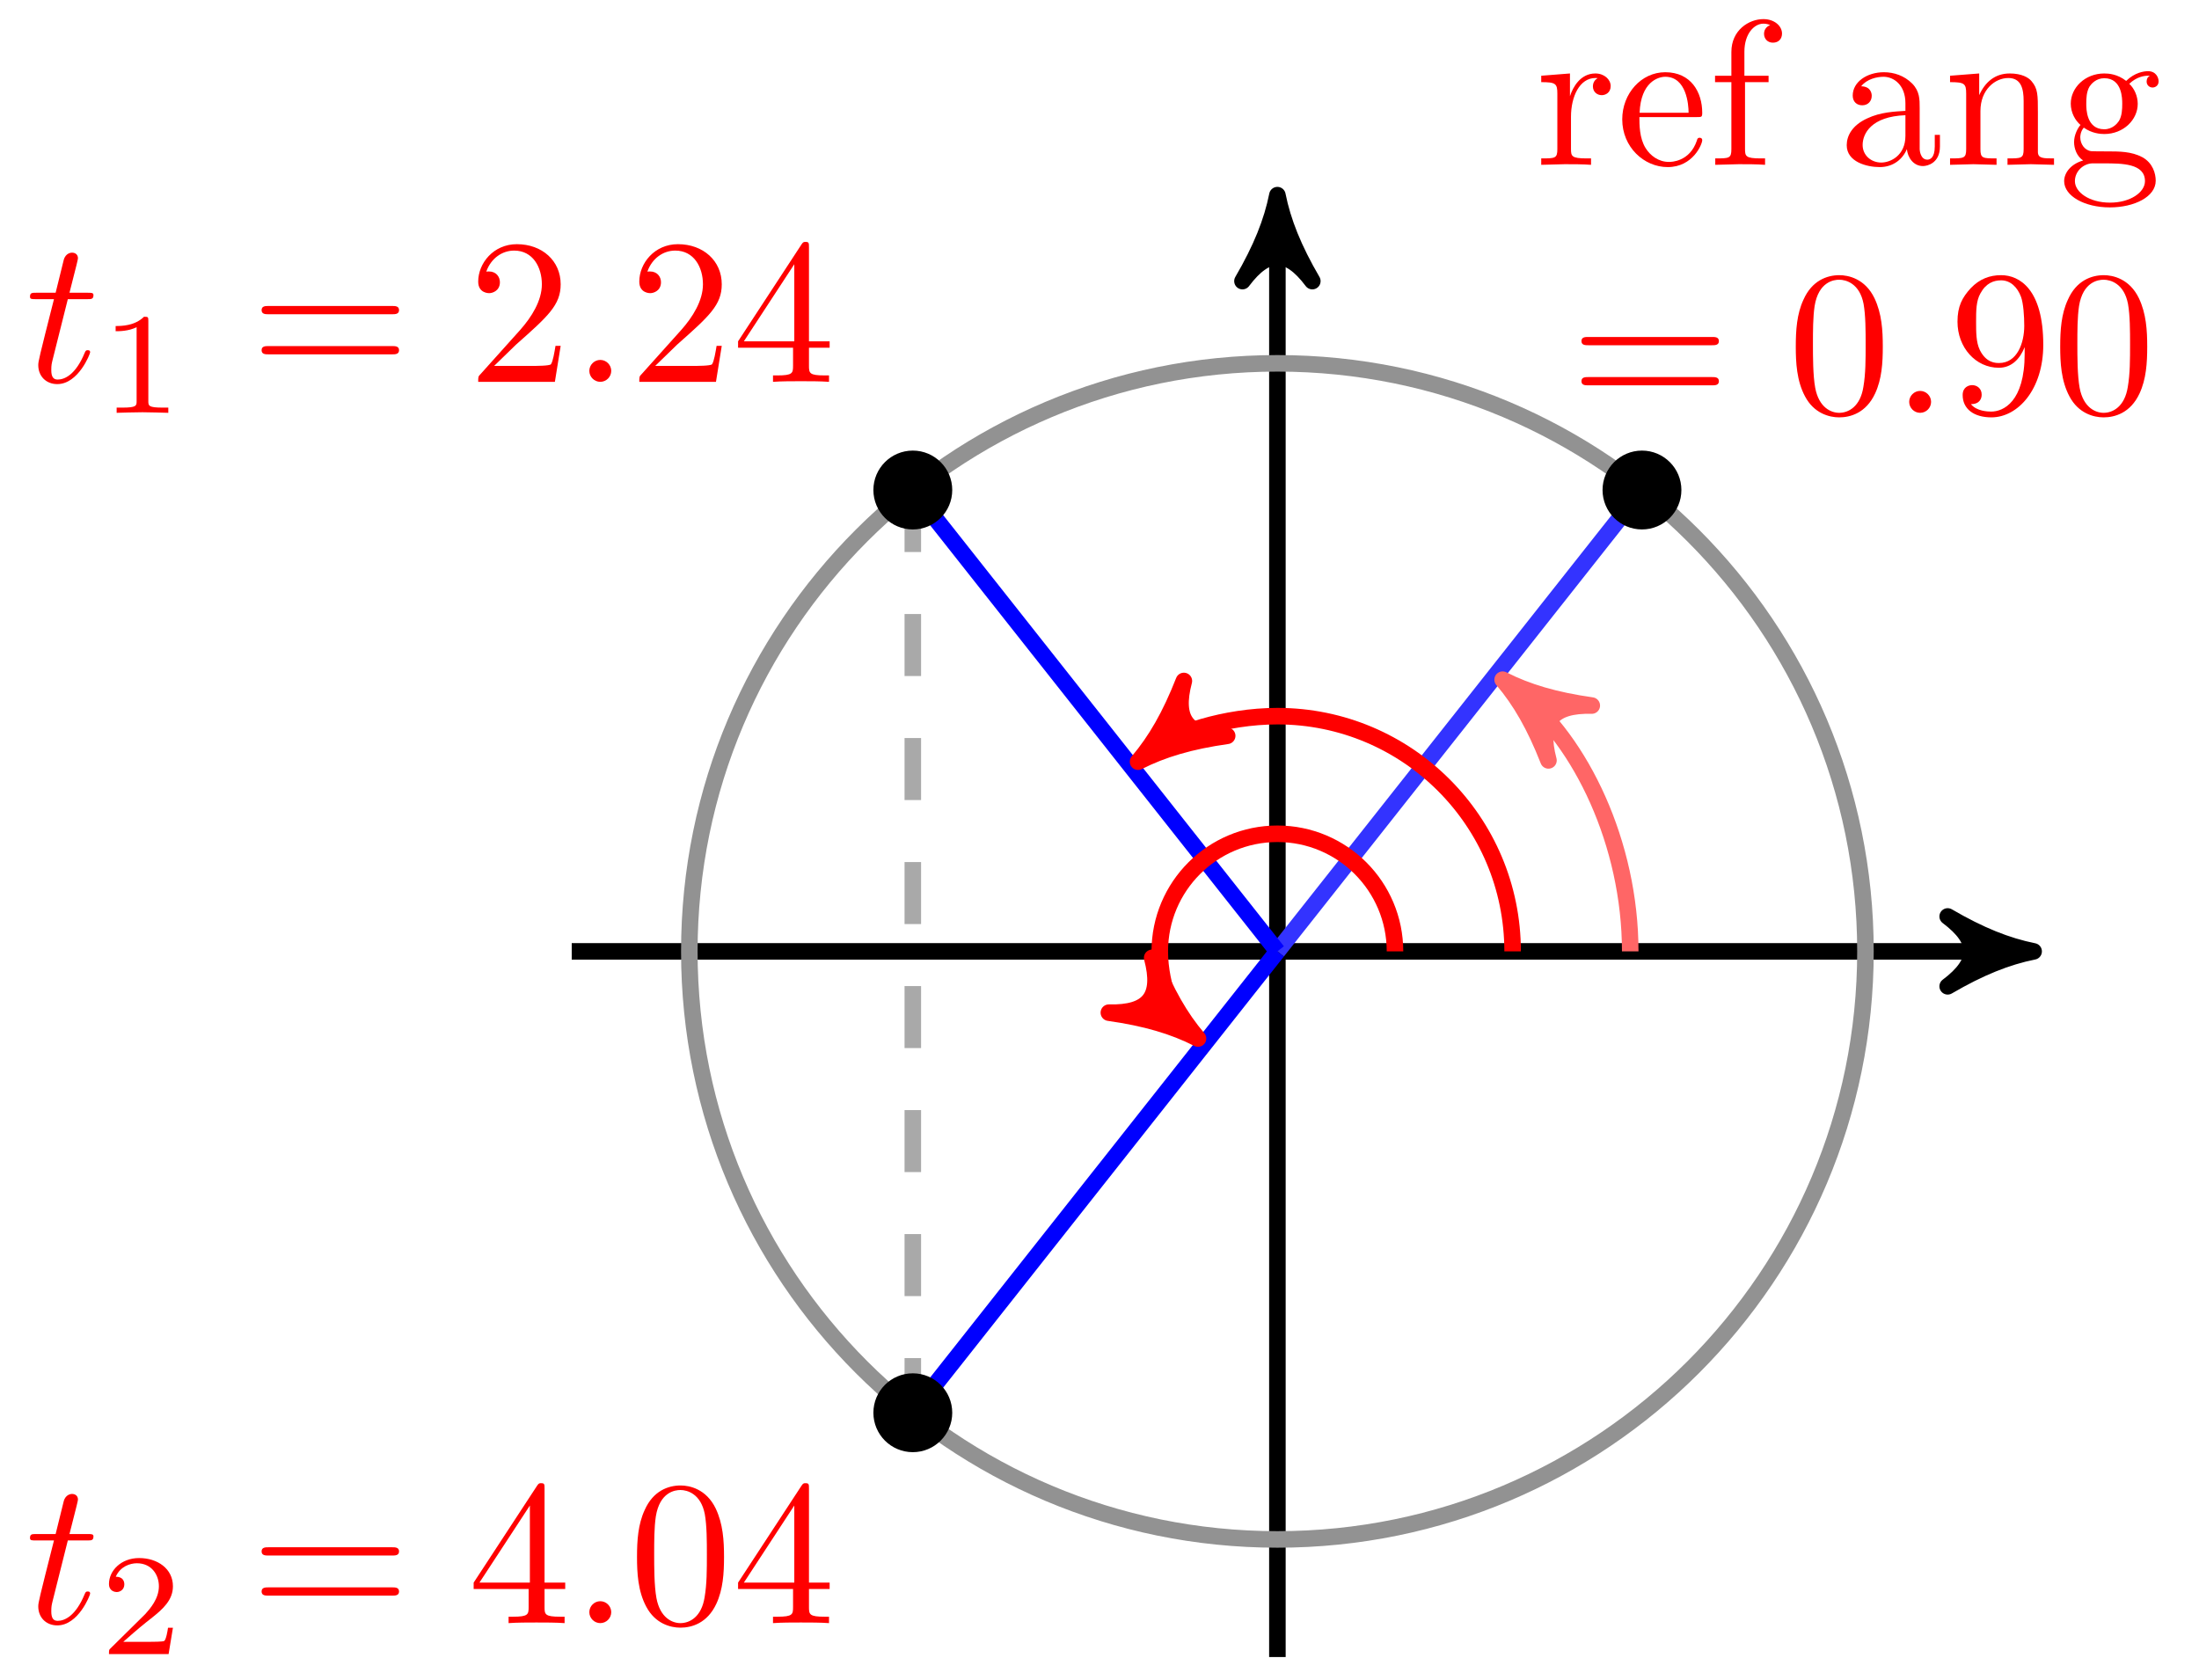 <svg xmlns="http://www.w3.org/2000/svg" xmlns:xlink="http://www.w3.org/1999/xlink" version="1.1" width="106" height="81" viewBox="0 0 106 81">
<defs>
<path id="font_1_96" d="M.364 .381C.364 .413 .333 .442 .29 .442 .217 .442 .181 .375 .167 .332V.442L.028 .431V.4C.098 .4 .106 .393 .106 .344V.076C.106 .031 .095 .031 .028 .031V0L.142 .003C.182 .003 .229 .003 .269 0V.031H.248C.174 .031 .172 .042 .172 .078V.232C.172 .331 .214 .42 .29 .42 .297 .42 .299 .42 .301 .419 .298 .418 .278 .406 .278 .38 .278 .352 .299 .337 .321 .337 .339 .337 .364 .349 .364 .381Z"/>
<path id="font_1_50" d="M.415 .119C.415 .129 .407 .131 .402 .131 .393 .131 .391 .125 .389 .117 .354 .014 .264 .014 .254 .014 .204 .014 .164 .044 .141 .081 .111 .129 .111 .195 .111 .231H.39C.412 .231 .415 .231 .415 .252 .415 .351 .361 .448 .236 .448 .12 .448 .028 .345 .028 .22 .028 .086 .133-.011 .248-.011 .37-.011 .415 .1 .415 .119M.349 .252H.112C.118 .401 .202 .426 .236 .426 .339 .426 .349 .291 .349 .252Z"/>
<path id="font_1_55" d="M.357 .635C.357 .672 .32 .705 .267 .705 .197 .705 .112 .652 .112 .546V.431H.033V.4H.112V.076C.112 .031 .101 .031 .034 .031V0L.148 .003C.188 .003 .235 .003 .275 0V.031H.254C.18 .031 .178 .042 .178 .078V.4H.292V.431H.175V.547C.175 .635 .223 .683 .267 .683 .27 .683 .285 .683 .3 .676 .288 .672 .27 .659 .27 .634 .27 .611 .286 .591 .313 .591 .342 .591 .357 .611 .357 .635Z"/>
<path id="font_1_28" d="M.483 .089V.145H.458V.089C.458 .031 .433 .025 .422 .025 .389 .025 .385 .07 .385 .075V.275C.385 .317 .385 .356 .349 .393 .31 .432 .26 .448 .212 .448 .13 .448 .061 .401 .061 .335 .061 .305 .081 .288 .107 .288 .135 .288 .153 .308 .153 .334 .153 .346 .148 .379 .102 .38 .129 .415 .178 .426 .21 .426 .259 .426 .316 .387 .316 .298V.261C.265 .258 .195 .255 .132 .225 .057 .191 .032 .139 .032 .095 .032 .014 .129-.011 .192-.011 .258-.011 .304 .029 .323 .076 .327 .036 .354-.006 .401-.006 .422-.006 .483 .008 .483 .089M.316 .14C.316 .045 .244 .011 .199 .011 .15 .011 .109 .046 .109 .096 .109 .151 .151 .234 .316 .24V.14Z"/>
<path id="font_1_77" d="M.535 0V.031C.483 .031 .458 .031 .457 .061V.252C.457 .338 .457 .369 .426 .405 .412 .422 .379 .442 .321 .442 .248 .442 .201 .399 .173 .337V.442L.032 .431V.4C.102 .4 .11 .393 .11 .344V.076C.11 .031 .099 .031 .032 .031V0L.145 .003 .257 0V.031C.19 .031 .179 .031 .179 .076V.26C.179 .364 .25 .42 .314 .42 .377 .42 .388 .366 .388 .309V.076C.388 .031 .377 .031 .31 .031V0L.423 .003 .535 0Z"/>
<path id="font_1_59" d="M.485 .404C.485 .421 .473 .453 .434 .453 .414 .453 .37 .447 .328 .406 .286 .439 .244 .442 .222 .442 .129 .442 .06 .373 .06 .296 .06 .252 .082 .214 .107 .193 .094 .178 .076 .145 .076 .11 .076 .079 .089 .041 .12 .021 .06 .004 .028-.039 .028-.079 .028-.151 .127-.206 .249-.206 .367-.206 .471-.155 .471-.077 .471-.042 .457 .009 .406 .037 .353 .065 .295 .065 .234 .065 .209 .065 .166 .065 .159 .066 .127 .07 .106 .101 .106 .133 .106 .137 .106 .16 .123 .18 .162 .152 .203 .149 .222 .149 .315 .149 .384 .218 .384 .295 .384 .332 .368 .369 .343 .392 .379 .426 .415 .431 .433 .431 .433 .431 .44 .431 .443 .43 .432 .426 .427 .415 .427 .403 .427 .386 .44 .374 .456 .374 .466 .374 .485 .381 .485 .404V.404M.309 .296C.309 .269 .308 .237 .293 .212 .285 .2 .262 .172 .222 .172 .135 .172 .135 .272 .135 .295 .135 .322 .136 .354 .151 .379 .159 .391 .182 .419 .222 .419 .309 .419 .309 .319 .309 .296V.296M.419-.079C.419-.133 .348-.183 .25-.183 .149-.183 .08-.132 .08-.079 .08-.033 .118 .004 .162 .007H.221C.307 .007 .419 .007 .419-.079Z"/>
<path id="font_2_5" d="M.687 .327C.702 .327 .721 .327 .721 .347 .721 .367 .702 .367 .688 .367H.089C.075 .367 .056 .367 .056 .347 .056 .327 .075 .327 .09 .327H.687M.688 .133C.702 .133 .721 .133 .721 .153 .721 .173 .702 .173 .687 .173H.09C.075 .173 .056 .173 .056 .153 .056 .133 .075 .133 .089 .133H.688Z"/>
<path id="font_2_1" d="M.46 .32C.46 .4 .455 .48 .42 .554 .374 .65 .292 .666 .25 .666 .19 .666 .117 .64 .076 .547 .044 .478 .039 .4 .039 .32 .039 .245 .043 .155 .084 .079 .127-.002 .2-.022 .249-.022 .303-.022 .379-.001 .423 .094 .455 .163 .46 .241 .46 .32M.249-0C.21-0 .151 .025 .133 .121 .122 .181 .122 .273 .122 .332 .122 .396 .122 .462 .13 .516 .149 .635 .224 .644 .249 .644 .282 .644 .348 .626 .367 .527 .377 .471 .377 .395 .377 .332 .377 .257 .377 .189 .366 .125 .351 .03 .294-0 .249-0Z"/>
<path id="font_3_1" d="M.192 .053C.192 .082 .168 .106 .139 .106 .11 .106 .086 .082 .086 .053 .086 .024 .11 0 .139 0 .168 0 .192 .024 .192 .053Z"/>
<path id="font_2_4" d="M.367 .318V.286C.367 .052 .263 .006 .205 .006 .188 .006 .134 .008 .107 .042 .151 .042 .159 .071 .159 .088 .159 .119 .135 .134 .113 .134 .097 .134 .067 .125 .067 .086 .067 .019 .121-.022 .206-.022 .335-.022 .457 .114 .457 .329 .457 .598 .342 .666 .253 .666 .198 .666 .149 .648 .106 .603 .065 .558 .042 .516 .042 .441 .042 .316 .13 .218 .242 .218 .303 .218 .344 .26 .367 .318M.243 .241C.227 .241 .181 .241 .15 .304 .132 .341 .132 .391 .132 .44 .132 .494 .132 .541 .153 .578 .18 .628 .218 .641 .253 .641 .299 .641 .332 .607 .349 .562 .361 .53 .365 .467 .365 .421 .365 .338 .331 .241 .243 .241Z"/>
<path id="font_3_2" d="M.206 .4H.3C.32 .4 .33 .4 .33 .42 .33 .431 .32 .431 .302 .431H.214C.25 .572 .255 .592 .255 .598 .255 .615 .243 .625 .226 .625 .223 .625 .195 .624 .186 .589L.147 .431H.053C.033 .431 .023 .431 .023 .412 .023 .4 .031 .4 .051 .4H.139C.067 .116 .063 .099 .063 .081 .063 .027 .101-.011 .155-.011 .257-.011 .314 .135 .314 .143 .314 .153 .306 .153 .302 .153 .293 .153 .292 .15 .287 .139 .244 .035 .191 .011 .157 .011 .136 .011 .126 .024 .126 .057 .126 .081 .128 .088 .132 .105L.206 .4Z"/>
<path id="font_4_1" d="M.335 .636C.335 .663 .333 .664 .305 .664 .241 .601 .15 .6 .109 .6V.564C.133 .564 .199 .564 .254 .592V.082C.254 .049 .254 .036 .154 .036H.116V0C.134 .001 .257 .004 .294 .004 .325 .004 .451 .001 .473 0V.036H.435C.335 .036 .335 .049 .335 .082V.636Z"/>
<path id="font_2_2" d="M.127 .077 .233 .18C.389 .318 .449 .372 .449 .472 .449 .586 .359 .666 .237 .666 .124 .666 .05 .574 .05 .485 .05 .429 .1 .429 .103 .429 .12 .429 .155 .441 .155 .482 .155 .508 .137 .534 .102 .534 .094 .534 .092 .534 .089 .533 .112 .598 .166 .635 .224 .635 .315 .635 .358 .554 .358 .472 .358 .392 .308 .313 .253 .251L.061 .037C.05 .026 .05 .024 .05 0H.421L.449 .174H.424C.419 .144 .412 .1 .402 .085 .395 .077 .329 .077 .307 .077H.127Z"/>
<path id="font_2_3" d="M.294 .165V.078C.294 .042 .292 .031 .218 .031H.197V0C.238 .003 .29 .003 .332 .003 .374 .003 .427 .003 .468 0V.031H.447C.373 .031 .371 .042 .371 .078V.165H.471V.196H.371V.651C.371 .671 .371 .677 .355 .677 .346 .677 .343 .677 .335 .665L.028 .196V.165H.294M.3 .196H.056L.3 .569V.196Z"/>
<path id="font_4_2" d="M.505 .182H.471C.468 .16 .458 .101 .445 .091 .437 .085 .36 .085 .346 .085H.162C.267 .178 .302 .206 .362 .253 .436 .312 .505 .374 .505 .469 .505 .59 .399 .664 .271 .664 .147 .664 .063 .577 .063 .485 .063 .434 .106 .429 .116 .429 .14 .429 .169 .446 .169 .482 .169 .5 .162 .535 .11 .535 .141 .606 .209 .628 .256 .628 .356 .628 .408 .55 .408 .469 .408 .382 .346 .313 .314 .277L.073 .039C.063 .03 .063 .028 .063 0H.475L.505 .182Z"/>
</defs>
<path transform="matrix(1,0,0,-1,61.575,45.861)" stroke-width=".797" stroke-linecap="butt" stroke-miterlimit="10" stroke-linejoin="miter" fill="none" stroke="#000000" d="M-34.016 0H35.416"/>
<path transform="matrix(1,0,0,-1,96.993,45.861)" d="M1.036 0C-.259 .259-1.554 .777-3.108 1.684-1.554 .518-1.554-.518-3.108-1.684-1.554-.777-.259-.259 1.036 0Z"/>
<path transform="matrix(1,0,0,-1,96.993,45.861)" stroke-width=".797" stroke-linecap="butt" stroke-linejoin="round" fill="none" stroke="#000000" d="M1.036 0C-.259 .259-1.554 .777-3.108 1.684-1.554 .518-1.554-.518-3.108-1.684-1.554-.777-.259-.259 1.036 0Z"/>
<path transform="matrix(1,0,0,-1,61.575,45.861)" stroke-width=".797" stroke-linecap="butt" stroke-miterlimit="10" stroke-linejoin="miter" fill="none" stroke="#000000" d="M0-34.016V35.416"/>
<path transform="matrix(0,-1,-1,-0,61.575,10.443)" d="M1.036 0C-.259 .259-1.554 .777-3.108 1.684-1.554 .518-1.554-.518-3.108-1.684-1.554-.777-.259-.259 1.036 0Z"/>
<path transform="matrix(0,-1,-1,-0,61.575,10.443)" stroke-width=".797" stroke-linecap="butt" stroke-linejoin="round" fill="none" stroke="#000000" d="M1.036 0C-.259 .259-1.554 .777-3.108 1.684-1.554 .518-1.554-.518-3.108-1.684-1.554-.777-.259-.259 1.036 0Z"/>
<path transform="matrix(1,0,0,-1,61.575,45.861)" stroke-width=".797" stroke-linecap="butt" stroke-miterlimit="10" stroke-linejoin="miter" fill="none" stroke="#929292" d="M28.347 0C28.347 15.656 15.656 28.347 0 28.347-15.656 28.347-28.347 15.656-28.347 0-28.347-15.656-15.656-28.347 0-28.347 15.656-28.347 28.347-15.656 28.347 0ZM0 0"/>
<path transform="matrix(1,0,0,-1,61.575,45.861)" stroke-width=".797" stroke-linecap="butt" stroke-miterlimit="10" stroke-linejoin="miter" fill="none" stroke="#3333ff" d="M0 0 17.574 22.24"/>
<use data-text="r" xlink:href="#font_1_96" transform="matrix(9.963,0,0,-9.963,74.014,7.945)" fill="#ff0000"/>
<use data-text="e" xlink:href="#font_1_50" transform="matrix(9.963,0,0,-9.963,77.919,7.945)" fill="#ff0000"/>
<use data-text="f" xlink:href="#font_1_55" transform="matrix(9.963,0,0,-9.963,82.343,7.945)" fill="#ff0000"/>
<use data-text="a" xlink:href="#font_1_28" transform="matrix(9.963,0,0,-9.963,88.7,7.945)" fill="#ff0000"/>
<use data-text="n" xlink:href="#font_1_77" transform="matrix(9.963,0,0,-9.963,93.681,7.945)" fill="#ff0000"/>
<use data-text="g" xlink:href="#font_1_59" transform="matrix(9.963,0,0,-9.963,99.221,7.945)" fill="#ff0000"/>
<use data-text="=" xlink:href="#font_2_5" transform="matrix(9.963,0,0,-9.963,75.674,19.9)" fill="#ff0000"/>
<use data-text="0" xlink:href="#font_2_1" transform="matrix(9.963,0,0,-9.963,86.175,19.9)" fill="#ff0000"/>
<use data-text="." xlink:href="#font_3_1" transform="matrix(9.963,0,0,-9.963,91.173,19.9)" fill="#ff0000"/>
<use data-text="9" xlink:href="#font_2_4" transform="matrix(9.963,0,0,-9.963,93.94,19.9)" fill="#ff0000"/>
<use data-text="0" xlink:href="#font_2_1" transform="matrix(9.963,0,0,-9.963,98.921,19.9)" fill="#ff0000"/>
<path transform="matrix(1,0,0,-1,61.575,45.861)" stroke-width=".797" stroke-linecap="butt" stroke-miterlimit="10" stroke-linejoin="miter" fill="none" stroke="#0000ff" d="M0 0-17.574 22.24"/>
<use data-text="t" xlink:href="#font_3_2" transform="matrix(9.963,0,0,-9.963,1.217,18.406)" fill="#ff0000"/>
<use data-text="1" xlink:href="#font_4_1" transform="matrix(6.974,0,0,-6.974,4.814,19.9)" fill="#ff0000"/>
<use data-text="=" xlink:href="#font_2_5" transform="matrix(9.963,0,0,-9.963,12.052,18.406)" fill="#ff0000"/>
<use data-text="2" xlink:href="#font_2_2" transform="matrix(9.963,0,0,-9.963,22.553,18.406)" fill="#ff0000"/>
<use data-text="." xlink:href="#font_3_1" transform="matrix(9.963,0,0,-9.963,27.551,18.406)" fill="#ff0000"/>
<use data-text="2" xlink:href="#font_2_2" transform="matrix(9.963,0,0,-9.963,30.318,18.406)" fill="#ff0000"/>
<use data-text="4" xlink:href="#font_2_3" transform="matrix(9.963,0,0,-9.963,35.299,18.406)" fill="#ff0000"/>
<path transform="matrix(1,0,0,-1,61.575,45.861)" stroke-width=".797" stroke-linecap="butt" stroke-miterlimit="10" stroke-linejoin="miter" fill="none" stroke="#0000ff" d="M0 0-17.574-22.24"/>
<use data-text="t" xlink:href="#font_3_2" transform="matrix(9.963,0,0,-9.963,1.217,78.242)" fill="#ff0000"/>
<use data-text="2" xlink:href="#font_4_2" transform="matrix(6.974,0,0,-6.974,4.814,79.736)" fill="#ff0000"/>
<use data-text="=" xlink:href="#font_2_5" transform="matrix(9.963,0,0,-9.963,12.052,78.242)" fill="#ff0000"/>
<use data-text="4" xlink:href="#font_2_3" transform="matrix(9.963,0,0,-9.963,22.553,78.242)" fill="#ff0000"/>
<use data-text="." xlink:href="#font_3_1" transform="matrix(9.963,0,0,-9.963,27.551,78.242)" fill="#ff0000"/>
<use data-text="0" xlink:href="#font_2_1" transform="matrix(9.963,0,0,-9.963,30.318,78.242)" fill="#ff0000"/>
<use data-text="4" xlink:href="#font_2_3" transform="matrix(9.963,0,0,-9.963,35.299,78.242)" fill="#ff0000"/>
<path transform="matrix(1,0,0,-1,61.575,45.861)" stroke-width=".797" stroke-linecap="butt" stroke-dasharray="2.989,2.989" stroke-miterlimit="10" stroke-linejoin="miter" fill="none" stroke="#a9a9a9" d="M-17.574 22.24V-22.24"/>
<path transform="matrix(1,0,0,-1,61.575,45.861)" stroke-width=".797" stroke-linecap="butt" stroke-miterlimit="10" stroke-linejoin="miter" fill="none" stroke="#ff0000" d="M5.669 0C5.669 3.131 3.131 5.669 0 5.669-3.131 5.669-5.669 3.131-5.669 0-5.669-1.734-4.875-3.373-4.64-3.559"/>
<path transform="matrix(.785,.62,.62,-.785,56.935,49.42)" d="M1.036 0C-.259 .259-1.554 .777-3.108 1.684-1.554 .518-1.554-.518-3.108-1.684-1.554-.777-.259-.259 1.036 0Z" fill="#ff0000"/>
<path transform="matrix(.785,.62,.62,-.785,56.935,49.42)" stroke-width=".797" stroke-linecap="butt" stroke-linejoin="round" fill="none" stroke="#ff0000" d="M1.036 0C-.259 .259-1.554 .777-3.108 1.684-1.554 .518-1.554-.518-3.108-1.684-1.554-.777-.259-.259 1.036 0Z"/>
<path transform="matrix(1,0,0,-1,61.575,45.861)" stroke-width=".797" stroke-linecap="butt" stroke-miterlimit="10" stroke-linejoin="miter" fill="none" stroke="#ff0000" d="M11.339 0C11.339 6.262 6.262 11.339 0 11.339-2.551 11.339-5.028 10.477-5.904 9.785"/>
<path transform="matrix(-.785,.62,.62,.785,55.671,36.075)" d="M1.036 0C-.259 .259-1.554 .777-3.108 1.684-1.554 .518-1.554-.518-3.108-1.684-1.554-.777-.259-.259 1.036 0Z" fill="#ff0000"/>
<path transform="matrix(-.785,.62,.62,.785,55.671,36.075)" stroke-width=".797" stroke-linecap="butt" stroke-linejoin="round" fill="none" stroke="#ff0000" d="M1.036 0C-.259 .259-1.554 .777-3.108 1.684-1.554 .518-1.554-.518-3.108-1.684-1.554-.777-.259-.259 1.036 0Z"/>
<path transform="matrix(1,0,0,-1,61.575,45.861)" stroke-width=".797" stroke-linecap="butt" stroke-miterlimit="10" stroke-linejoin="miter" fill="none" stroke="#ff6666" d="M17.008 0C17.008 5.202 14.625 10.119 11.67 12.455"/>
<path transform="matrix(-.785,-.62,-.62,.785,73.246,33.406)" d="M1.036 0C-.259 .259-1.554 .777-3.108 1.684-1.554 .518-1.554-.518-3.108-1.684-1.554-.777-.259-.259 1.036 0Z" fill="#ff6666"/>
<path transform="matrix(-.785,-.62,-.62,.785,73.246,33.406)" stroke-width=".797" stroke-linecap="butt" stroke-linejoin="round" fill="none" stroke="#ff6666" d="M1.036 0C-.259 .259-1.554 .777-3.108 1.684-1.554 .518-1.554-.518-3.108-1.684-1.554-.777-.259-.259 1.036 0Z"/>
<path transform="matrix(1,0,0,-1,61.575,45.861)" d="M19.275 22.24C19.275 23.179 18.513 23.941 17.574 23.941 16.635 23.941 15.873 23.179 15.873 22.24 15.873 21.3 16.635 20.539 17.574 20.539 18.513 20.539 19.275 21.3 19.275 22.24ZM17.574 22.24"/>
<path transform="matrix(1,0,0,-1,61.575,45.861)" stroke-width=".399" stroke-linecap="butt" stroke-miterlimit="10" stroke-linejoin="miter" fill="none" stroke="#000000" d="M19.275 22.24C19.275 23.179 18.513 23.941 17.574 23.941 16.635 23.941 15.873 23.179 15.873 22.24 15.873 21.3 16.635 20.539 17.574 20.539 18.513 20.539 19.275 21.3 19.275 22.24ZM17.574 22.24"/>
<path transform="matrix(1,0,0,-1,61.575,45.861)" d="M-15.873 22.24C-15.873 23.179-16.635 23.941-17.574 23.941-18.513 23.941-19.275 23.179-19.275 22.24-19.275 21.3-18.513 20.539-17.574 20.539-16.635 20.539-15.873 21.3-15.873 22.24ZM-17.574 22.24"/>
<path transform="matrix(1,0,0,-1,61.575,45.861)" stroke-width=".399" stroke-linecap="butt" stroke-miterlimit="10" stroke-linejoin="miter" fill="none" stroke="#000000" d="M-15.873 22.24C-15.873 23.179-16.635 23.941-17.574 23.941-18.513 23.941-19.275 23.179-19.275 22.24-19.275 21.3-18.513 20.539-17.574 20.539-16.635 20.539-15.873 21.3-15.873 22.24ZM-17.574 22.24"/>
<path transform="matrix(1,0,0,-1,61.575,45.861)" d="M-15.873-22.24C-15.873-21.3-16.635-20.539-17.574-20.539-18.513-20.539-19.275-21.3-19.275-22.24-19.275-23.179-18.513-23.941-17.574-23.941-16.635-23.941-15.873-23.179-15.873-22.24ZM-17.574-22.24"/>
<path transform="matrix(1,0,0,-1,61.575,45.861)" stroke-width=".399" stroke-linecap="butt" stroke-miterlimit="10" stroke-linejoin="miter" fill="none" stroke="#000000" d="M-15.873-22.24C-15.873-21.3-16.635-20.539-17.574-20.539-18.513-20.539-19.275-21.3-19.275-22.24-19.275-23.179-18.513-23.941-17.574-23.941-16.635-23.941-15.873-23.179-15.873-22.24ZM-17.574-22.24"/>
</svg>
